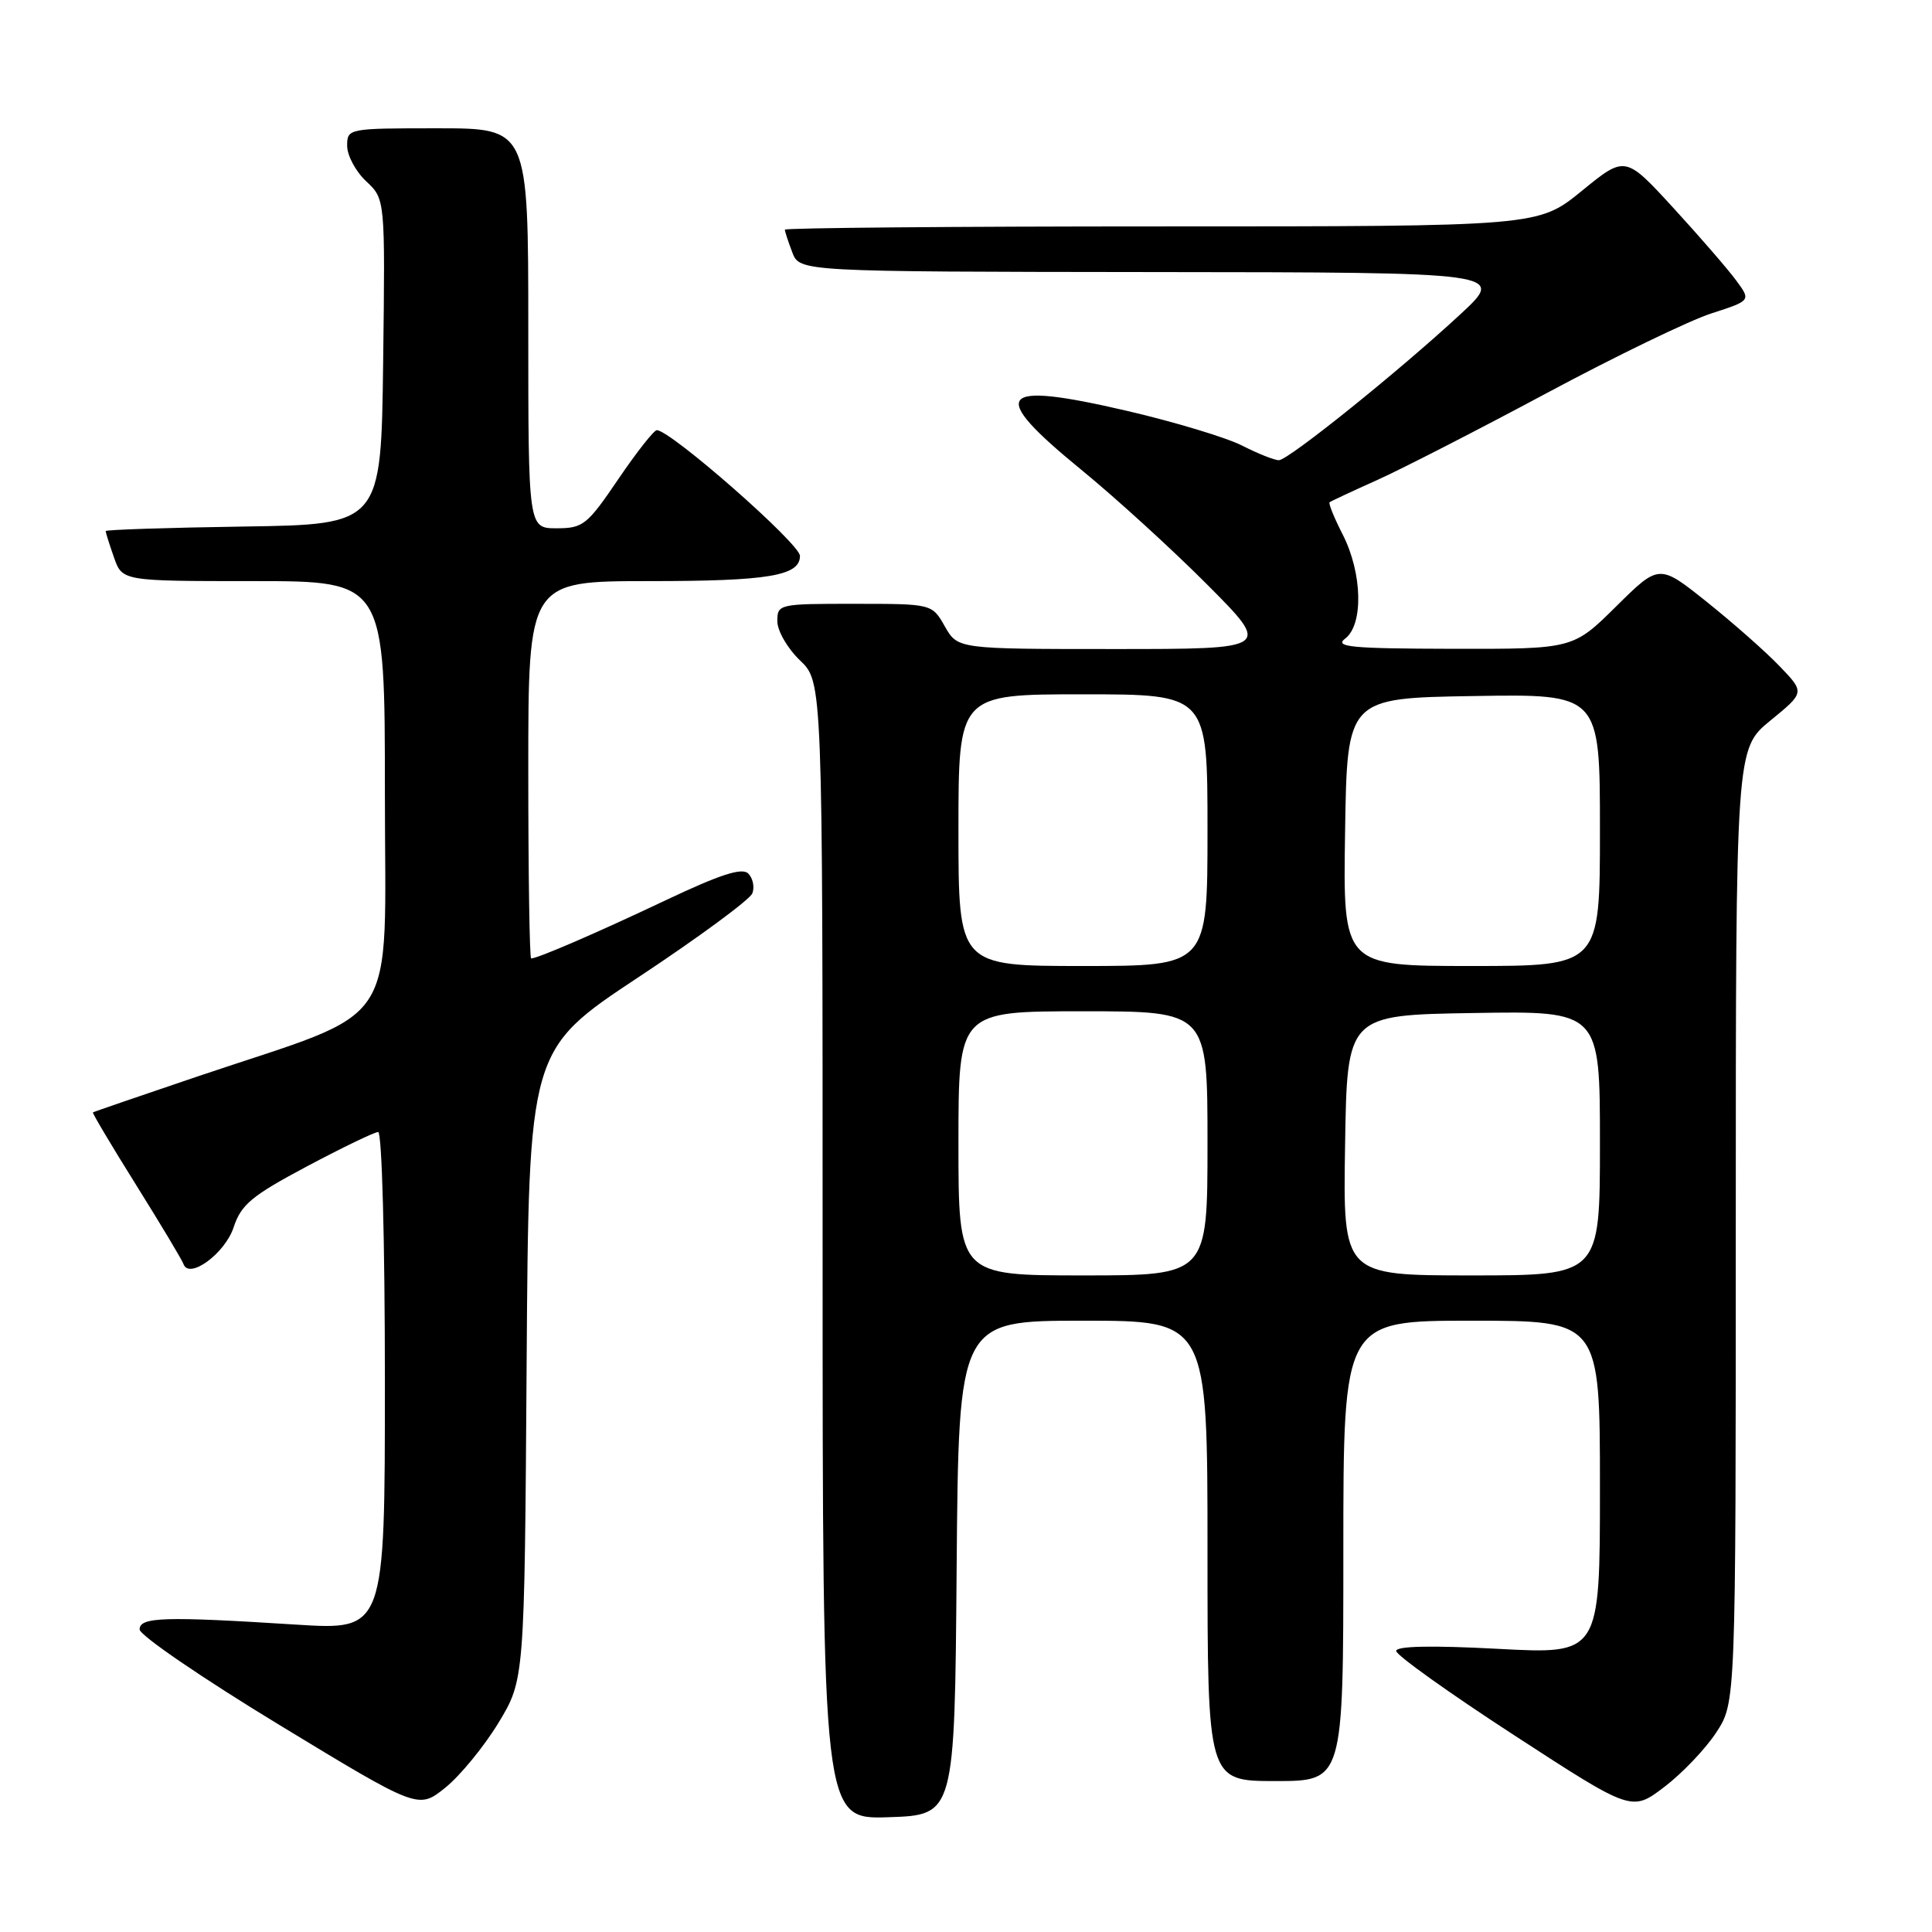 <?xml version="1.0" encoding="UTF-8" standalone="no"?>
<!DOCTYPE svg PUBLIC "-//W3C//DTD SVG 1.1//EN" "http://www.w3.org/Graphics/SVG/1.1/DTD/svg11.dtd" >
<svg xmlns="http://www.w3.org/2000/svg" xmlns:xlink="http://www.w3.org/1999/xlink" version="1.1" viewBox="0 0 256 256">
 <g >
 <path fill="currentColor"
d=" M 126.76 207.75 C 127.03 175.00 127.03 175.00 143.51 175.00 C 160.00 175.00 160.00 175.00 160.00 205.50 C 160.00 236.00 160.00 236.00 169.00 236.00 C 178.00 236.00 178.00 236.00 178.00 205.50 C 178.00 175.00 178.00 175.00 195.00 175.00 C 212.00 175.00 212.00 175.00 212.00 197.10 C 212.00 219.20 212.00 219.20 198.50 218.48 C 189.68 218.01 185.00 218.11 185.00 218.76 C 185.00 219.31 192.02 224.33 200.61 229.91 C 216.22 240.06 216.22 240.06 220.53 236.78 C 222.90 234.98 226.00 231.72 227.42 229.55 C 230.00 225.60 230.00 225.60 230.00 162.42 C 230.00 99.24 230.00 99.24 234.57 95.49 C 239.15 91.75 239.15 91.75 235.82 88.29 C 234.00 86.38 229.65 82.55 226.18 79.77 C 219.85 74.71 219.85 74.71 214.15 80.35 C 208.44 86.00 208.44 86.00 192.47 85.97 C 178.98 85.94 176.77 85.73 178.25 84.61 C 180.68 82.76 180.52 75.94 177.93 70.86 C 176.79 68.63 176.00 66.69 176.18 66.55 C 176.36 66.41 179.20 65.08 182.50 63.60 C 185.80 62.11 195.93 56.92 205.00 52.06 C 214.07 47.20 223.87 42.46 226.76 41.53 C 232.02 39.83 232.02 39.83 230.06 37.17 C 228.98 35.70 225.23 31.37 221.73 27.55 C 215.35 20.60 215.35 20.60 209.59 25.30 C 203.82 30.00 203.82 30.00 153.91 30.00 C 126.46 30.00 104.00 30.20 104.00 30.43 C 104.00 30.67 104.44 32.02 104.98 33.43 C 105.95 36.00 105.95 36.00 152.73 36.05 C 199.50 36.09 199.50 36.09 193.50 41.65 C 185.36 49.19 170.74 60.95 169.46 60.98 C 168.89 60.99 166.70 60.12 164.60 59.05 C 162.50 57.98 155.64 55.91 149.37 54.45 C 132.09 50.43 130.81 52.06 143.28 62.25 C 147.82 65.96 155.34 72.82 160.00 77.50 C 168.46 86.00 168.46 86.00 147.68 86.00 C 126.91 86.00 126.91 86.00 125.20 83.01 C 123.50 80.01 123.50 80.01 113.25 80.01 C 103.20 80.00 103.00 80.05 103.00 82.31 C 103.00 83.59 104.35 85.92 106.00 87.50 C 109.00 90.37 109.00 90.37 109.00 165.73 C 109.00 241.08 109.00 241.08 117.75 240.79 C 126.50 240.50 126.50 240.50 126.76 207.75 Z  M 66.04 228.30 C 69.50 222.58 69.50 222.58 69.78 180.84 C 70.06 139.11 70.06 139.11 84.59 129.49 C 92.57 124.21 99.37 119.20 99.69 118.37 C 100.01 117.54 99.76 116.36 99.15 115.75 C 98.33 114.93 95.45 115.86 88.27 119.26 C 79.11 123.60 71.24 127.00 70.38 127.00 C 70.17 127.00 70.00 115.75 70.00 102.00 C 70.00 77.00 70.00 77.00 86.07 77.00 C 101.82 77.00 106.00 76.30 106.00 73.66 C 106.00 72.05 88.85 57.00 87.03 57.00 C 86.65 57.00 84.35 59.92 81.92 63.50 C 77.81 69.56 77.26 70.00 73.76 70.00 C 70.00 70.00 70.00 70.00 70.00 43.50 C 70.00 17.00 70.00 17.00 58.00 17.00 C 46.11 17.00 46.00 17.02 46.00 19.33 C 46.00 20.60 47.13 22.72 48.52 24.02 C 51.04 26.38 51.04 26.38 50.77 47.94 C 50.50 69.50 50.50 69.50 32.25 69.77 C 22.21 69.92 14.00 70.19 14.00 70.37 C 14.00 70.55 14.49 72.12 15.10 73.85 C 16.20 77.00 16.20 77.00 33.60 77.00 C 51.00 77.00 51.00 77.00 51.00 105.06 C 51.00 137.15 53.45 133.44 26.25 142.61 C 18.69 145.17 12.41 147.32 12.31 147.40 C 12.21 147.48 14.78 151.81 18.04 157.02 C 21.30 162.24 24.12 166.94 24.31 167.49 C 25.05 169.59 29.81 166.10 30.96 162.62 C 31.95 159.61 33.36 158.44 40.67 154.55 C 45.38 152.05 49.62 150.00 50.11 150.00 C 50.61 150.00 51.00 164.47 51.00 183.00 C 51.00 216.01 51.00 216.01 39.25 215.27 C 21.74 214.16 18.50 214.26 18.50 215.91 C 18.50 216.68 26.81 222.36 36.96 228.53 C 55.43 239.75 55.43 239.75 59.00 236.88 C 60.96 235.30 64.13 231.44 66.04 228.30 Z  M 127.00 151.50 C 127.00 134.00 127.00 134.00 143.50 134.00 C 160.00 134.00 160.00 134.00 160.00 151.50 C 160.00 169.00 160.00 169.00 143.50 169.00 C 127.00 169.00 127.00 169.00 127.00 151.50 Z  M 178.23 151.75 C 178.50 134.50 178.50 134.50 195.25 134.23 C 212.00 133.95 212.00 133.95 212.00 151.48 C 212.00 169.00 212.00 169.00 194.98 169.00 C 177.95 169.00 177.95 169.00 178.23 151.75 Z  M 127.00 110.00 C 127.00 92.00 127.00 92.00 143.50 92.00 C 160.00 92.00 160.00 92.00 160.00 110.00 C 160.00 128.00 160.00 128.00 143.50 128.00 C 127.00 128.00 127.00 128.00 127.00 110.00 Z  M 178.23 110.25 C 178.50 92.50 178.50 92.50 195.25 92.23 C 212.00 91.95 212.00 91.95 212.00 109.98 C 212.00 128.00 212.00 128.00 194.98 128.00 C 177.95 128.00 177.95 128.00 178.23 110.25 Z "/>
</g>
</svg>